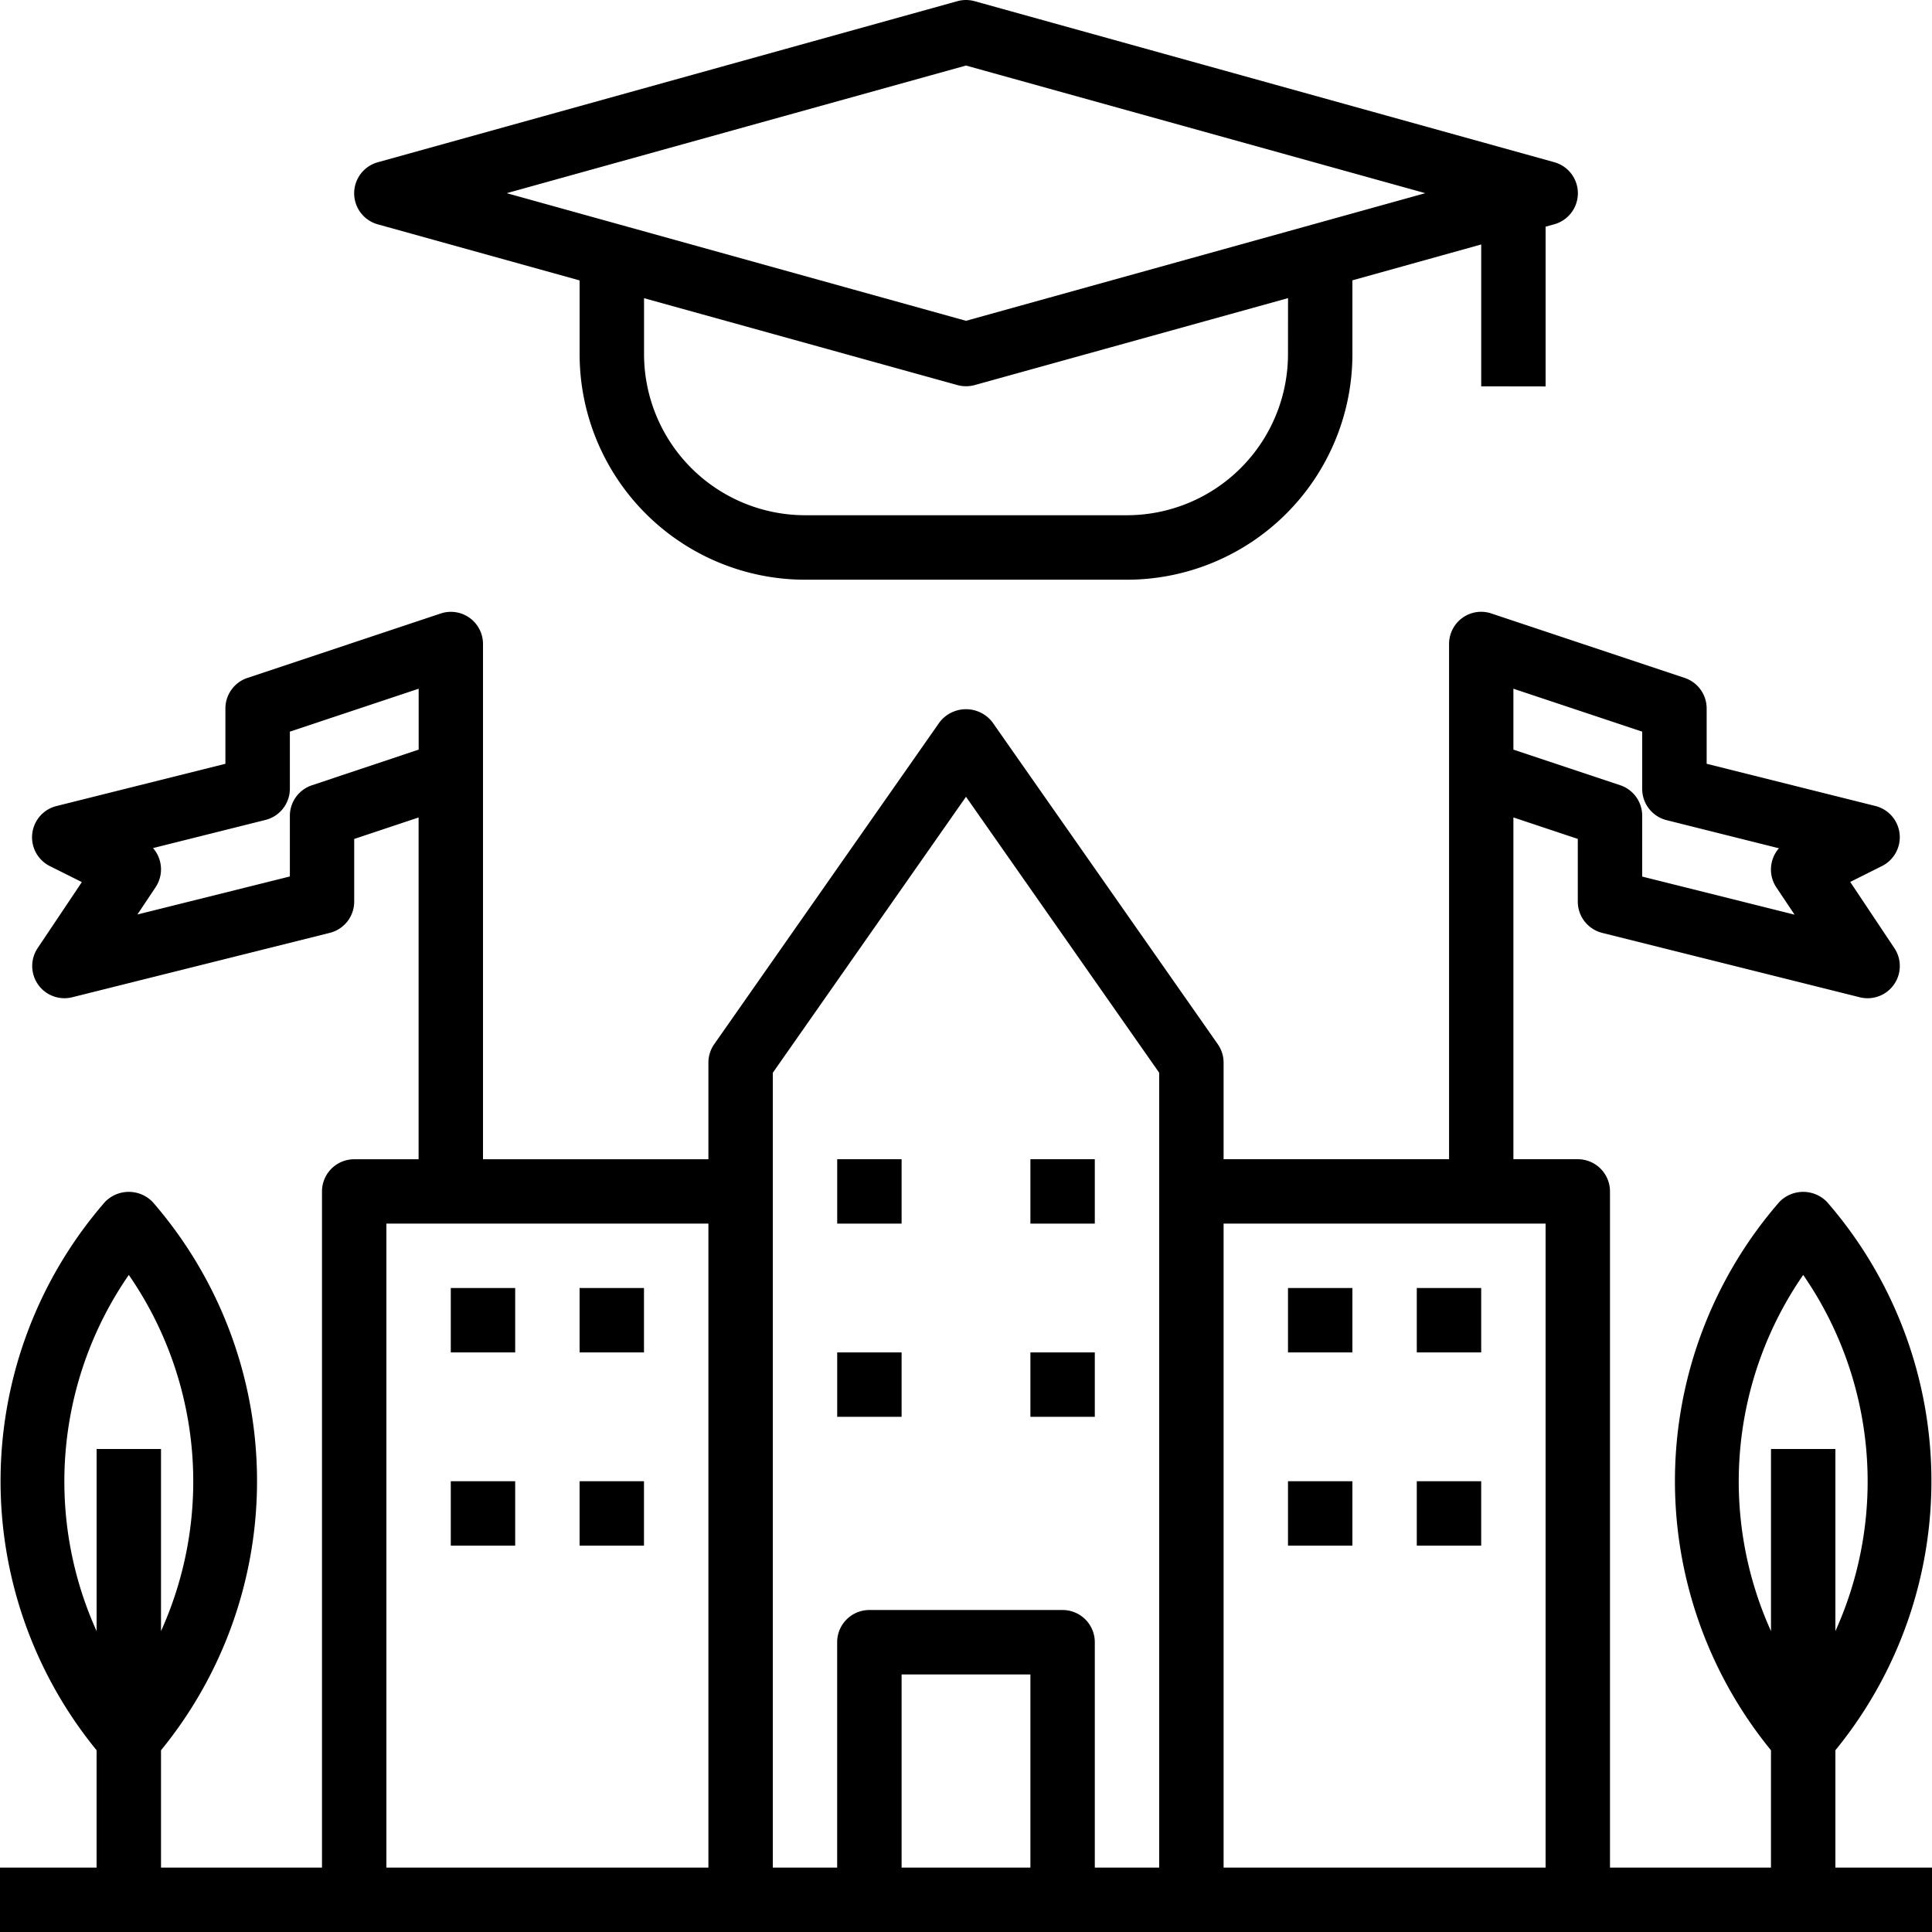 <svg xmlns="http://www.w3.org/2000/svg" width="89.312" height="89.313" viewBox="0 0 89.312 89.313">
  <g id="institution" transform="translate(-2 -1.999)">
    <path id="Path_1126" data-name="Path 1126" d="M28,38h2.977v2.977H28Z" transform="translate(12.702 17.587)"/>
    <path id="Path_1127" data-name="Path 1127" d="M34,38h2.977v2.977H34Z" transform="translate(15.633 17.587)"/>
    <path id="Path_1128" data-name="Path 1128" d="M28,44h2.977v2.977H28Z" transform="translate(12.702 20.518)"/>
    <path id="Path_1129" data-name="Path 1129" d="M34,44h2.977v2.977H34Z" transform="translate(15.633 20.518)"/>
    <path id="Path_1130" data-name="Path 1130" d="M42,42h2.977v2.977H42Z" transform="translate(19.541 19.541)"/>
    <path id="Path_1131" data-name="Path 1131" d="M46,42h2.977v2.977H46Z" transform="translate(21.495 19.541)"/>
    <path id="Path_1132" data-name="Path 1132" d="M42,48h2.977v2.977H42Z" transform="translate(19.541 22.473)"/>
    <path id="Path_1133" data-name="Path 1133" d="M46,48h2.977v2.977H46Z" transform="translate(21.495 22.473)"/>
    <path id="Path_1134" data-name="Path 1134" d="M16,42h2.977v2.977H16Z" transform="translate(6.839 19.541)"/>
    <path id="Path_1135" data-name="Path 1135" d="M20,42h2.977v2.977H20Z" transform="translate(8.793 19.541)"/>
    <path id="Path_1136" data-name="Path 1136" d="M16,48h2.977v2.977H16Z" transform="translate(6.839 22.473)"/>
    <path id="Path_1137" data-name="Path 1137" d="M20,48h2.977v2.977H20Z" transform="translate(8.793 22.473)"/>
    <path id="Path_1138" data-name="Path 1138" d="M86.846,73.627a19.659,19.659,0,0,0-.386-25.344,1.532,1.532,0,0,0-2.206,0,19.659,19.659,0,0,0-.386,25.344v5.426H76.426V47.794a1.489,1.489,0,0,0-1.489-1.489H71.961v-15.8l2.977.993v2.9a1.489,1.489,0,0,0,1.128,1.444l11.908,2.977a1.489,1.489,0,0,0,1.6-2.27l-2.042-3.062L89,32.752a1.489,1.489,0,0,0-.305-2.776l-7.8-1.951V25.466a1.489,1.489,0,0,0-1.018-1.411l-8.931-2.977a1.474,1.474,0,0,0-1.34.2,1.489,1.489,0,0,0-.619,1.209V46.305H58.564V41.84a1.489,1.489,0,0,0-.269-.853L47.875,26.1a1.542,1.542,0,0,0-2.438,0L35.017,40.987a1.489,1.489,0,0,0-.269.853v4.466H24.328V22.489a1.485,1.485,0,0,0-1.957-1.411l-8.931,2.977a1.489,1.489,0,0,0-1.02,1.411v2.559l-7.8,1.951a1.489,1.489,0,0,0-.305,2.784l1.469.734L3.739,36.548a1.489,1.489,0,0,0,1.6,2.27l11.908-2.977A1.489,1.489,0,0,0,18.374,34.4V31.5l2.977-.993v15.8H18.374a1.489,1.489,0,0,0-1.489,1.489V79.053H9.443V73.627a19.659,19.659,0,0,0-.386-25.344,1.532,1.532,0,0,0-2.206,0,19.659,19.659,0,0,0-.386,25.344v5.426H2V82.03H91.312V79.053H86.846ZM71.961,24.555l5.954,1.984v2.648a1.489,1.489,0,0,0,1.128,1.444l5.193,1.3a1.472,1.472,0,0,0-.319.6,1.489,1.489,0,0,0,.2,1.209L84.96,35l-7.045-1.761V30.427A1.489,1.489,0,0,0,76.9,29.016L71.961,27.37ZM6.466,68.12A16.792,16.792,0,0,1,7.954,51.654,16.792,16.792,0,0,1,9.443,68.12V59.7H6.466Zm9.949-39.1A1.489,1.489,0,0,0,15.4,30.427v2.807L8.352,34.992l.841-1.261a1.489,1.489,0,0,0,.2-1.209,1.472,1.472,0,0,0-.319-.6l5.193-1.3A1.489,1.489,0,0,0,15.4,29.187V26.539l5.954-1.984V27.37ZM34.748,79.053H19.862V49.282H34.748Zm14.885,0H43.679V70.122h5.954Zm5.954-31.259V79.053H52.61V68.633a1.489,1.489,0,0,0-1.489-1.489H42.19A1.489,1.489,0,0,0,40.7,68.633v10.42H37.725V42.309L46.656,29.55l8.931,12.758ZM73.449,79.053H58.564V49.282H73.449ZM83.869,68.12a16.792,16.792,0,0,1,1.489-16.466A16.792,16.792,0,0,1,86.846,68.12V59.7H83.869Z" transform="translate(0 9.282)"/>
    <path id="Path_1139" data-name="Path 1139" d="M68.077,19.863V12.477l.4-.11a1.489,1.489,0,0,0,0-2.87L41.682,2.054a1.489,1.489,0,0,0-.8,0L14.091,9.5a1.489,1.489,0,0,0,0,2.87l9.33,2.592v3.416a10.433,10.433,0,0,0,10.42,10.42H48.726a10.433,10.433,0,0,0,10.42-10.42V14.958L65.1,13.3v6.558ZM56.168,18.374a7.452,7.452,0,0,1-7.443,7.443H33.84A7.452,7.452,0,0,1,26.4,18.374v-2.59L40.884,19.8a1.512,1.512,0,0,0,.8,0l14.486-4.019ZM41.283,16.829l-21.232-5.9,21.232-5.9,21.232,5.9Z" transform="translate(5.373)"/>
  </g>
</svg>
